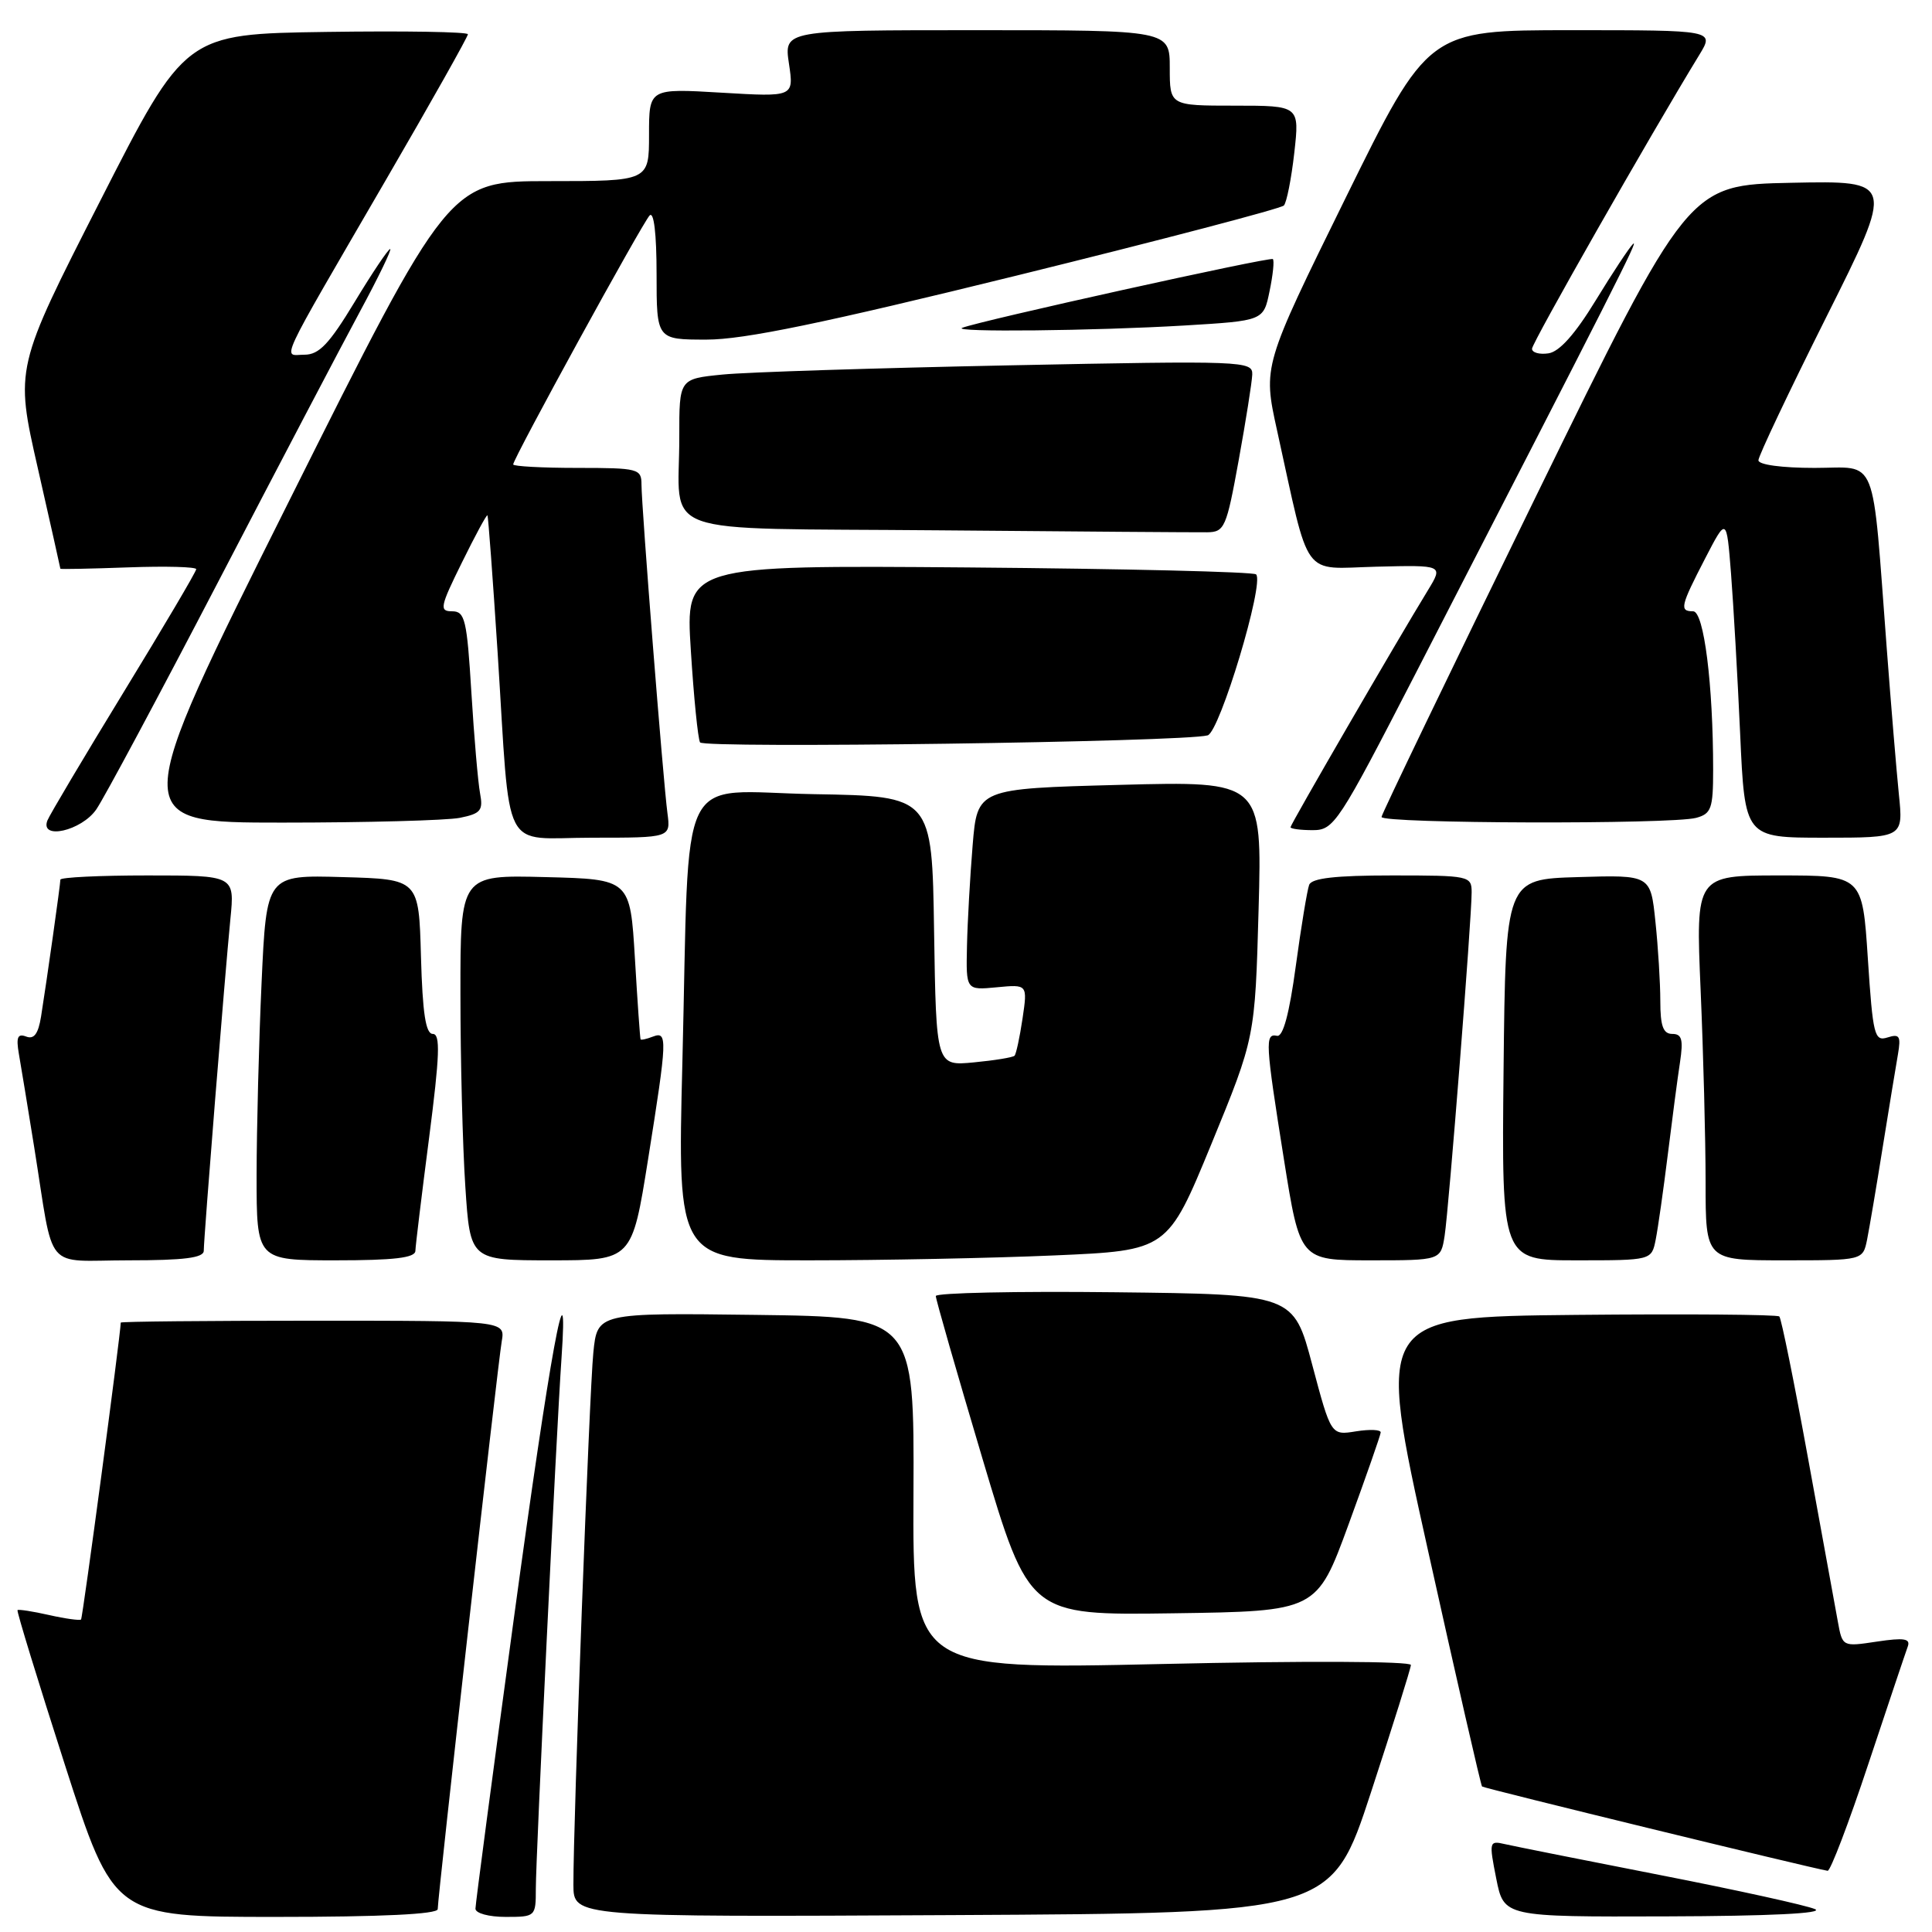 <?xml version="1.0" encoding="UTF-8" standalone="no"?>
<!DOCTYPE svg PUBLIC "-//W3C//DTD SVG 1.1//EN" "http://www.w3.org/Graphics/SVG/1.1/DTD/svg11.dtd" >
<svg xmlns="http://www.w3.org/2000/svg" xmlns:xlink="http://www.w3.org/1999/xlink" version="1.1" viewBox="0 0 256 256">
 <g >
 <path fill="currentColor"
d=" M 58.00 252.97 C 58.00 251.34 65.95 180.81 66.48 177.75 C 66.95 175.00 66.95 175.00 41.47 175.00 C 27.46 175.00 16.00 175.11 16.00 175.25 C 15.97 176.88 10.96 214.37 10.74 214.59 C 10.58 214.75 8.67 214.49 6.50 214.00 C 4.33 213.51 2.45 213.22 2.32 213.35 C 2.19 213.48 5.01 222.68 8.58 233.79 C 15.08 254.00 15.08 254.00 36.54 254.00 C 50.60 254.00 58.00 253.64 58.00 252.97 Z  M 71.00 250.27 C 71.00 246.06 73.71 189.98 74.40 180.00 C 75.40 165.45 72.88 179.24 68.06 214.66 C 65.28 235.09 63.00 252.31 63.00 252.91 C 63.00 253.52 64.77 254.00 67.00 254.00 C 70.95 254.00 71.00 253.96 71.00 250.27 Z  M 181.66 237.50 C 184.54 228.70 186.93 221.11 186.95 220.62 C 186.98 220.12 172.79 220.06 153.97 220.49 C 120.93 221.22 120.93 221.22 121.04 197.86 C 121.14 174.50 121.14 174.50 100.15 174.23 C 79.15 173.96 79.15 173.96 78.62 179.23 C 78.09 184.47 75.95 241.62 75.98 249.76 C 76.00 254.02 76.00 254.02 126.21 253.76 C 176.42 253.50 176.42 253.50 181.66 237.50 Z  M 240.50 252.97 C 239.40 252.48 230.18 250.45 220.00 248.46 C 209.82 246.47 200.55 244.62 199.38 244.35 C 197.33 243.87 197.29 244.03 198.26 248.92 C 199.27 254.00 199.27 254.00 220.88 253.93 C 234.46 253.89 241.76 253.53 240.50 252.97 Z  M 247.56 233.75 C 250.17 225.91 252.52 218.90 252.79 218.17 C 253.17 217.12 252.30 216.98 248.70 217.52 C 244.13 218.21 244.13 218.21 243.52 214.85 C 243.18 213.01 241.41 203.27 239.57 193.20 C 237.74 183.14 236.03 174.69 235.77 174.44 C 235.51 174.18 223.38 174.09 208.82 174.23 C 182.34 174.50 182.34 174.50 189.22 205.46 C 193.00 222.49 196.22 236.56 196.38 236.72 C 196.62 236.96 239.84 247.50 242.17 247.89 C 242.53 247.95 244.96 241.59 247.56 233.75 Z  M 178.69 202.00 C 181.00 195.68 182.92 190.19 182.95 189.81 C 182.98 189.43 181.51 189.37 179.68 189.66 C 176.37 190.20 176.37 190.20 173.88 180.85 C 171.40 171.50 171.40 171.50 147.70 171.23 C 134.67 171.08 124.00 171.31 124.00 171.73 C 123.99 172.15 126.78 181.85 130.18 193.27 C 136.37 214.04 136.37 214.04 155.43 213.77 C 174.48 213.50 174.48 213.50 178.69 202.00 Z  M 27.00 165.73 C 27.00 164.01 29.82 128.91 30.53 121.75 C 31.10 116.00 31.10 116.00 19.55 116.00 C 13.20 116.00 8.00 116.25 8.00 116.56 C 8.00 117.19 6.22 129.80 5.44 134.70 C 5.07 136.99 4.51 137.75 3.47 137.35 C 2.34 136.92 2.12 137.43 2.50 139.64 C 2.78 141.22 3.69 146.78 4.53 152.00 C 7.24 168.89 5.65 167.00 17.08 167.00 C 24.42 167.00 27.00 166.67 27.00 165.73 Z  M 55.04 165.75 C 55.06 165.06 55.88 158.31 56.86 150.75 C 58.27 139.82 58.37 137.00 57.35 137.00 C 56.41 137.00 55.99 134.28 55.78 126.75 C 55.50 116.50 55.50 116.50 45.41 116.22 C 35.31 115.93 35.31 115.93 34.66 130.22 C 34.30 138.07 34.01 149.56 34.00 155.75 C 34.00 167.00 34.00 167.00 44.50 167.00 C 52.21 167.00 55.01 166.67 55.04 165.75 Z  M 85.87 153.64 C 88.43 137.56 88.47 136.61 86.50 137.36 C 85.67 137.68 84.94 137.84 84.88 137.72 C 84.81 137.60 84.47 132.78 84.13 127.00 C 83.50 116.50 83.50 116.50 72.25 116.22 C 61.00 115.93 61.00 115.93 61.01 131.72 C 61.01 140.40 61.30 151.89 61.66 157.25 C 62.30 167.00 62.30 167.00 73.02 167.00 C 83.74 167.00 83.74 167.00 85.87 153.64 Z  M 139.70 166.35 C 154.71 165.70 154.71 165.70 160.51 151.60 C 166.30 137.50 166.30 137.50 166.77 120.50 C 167.24 103.50 167.24 103.50 148.37 104.00 C 129.50 104.50 129.50 104.50 128.88 112.00 C 128.54 116.12 128.20 122.13 128.13 125.36 C 128.00 131.21 128.00 131.21 132.08 130.82 C 136.16 130.43 136.16 130.43 135.49 134.97 C 135.12 137.46 134.64 139.68 134.43 139.89 C 134.22 140.11 131.79 140.51 129.05 140.77 C 124.05 141.25 124.05 141.25 123.77 123.37 C 123.50 105.50 123.50 105.50 107.85 105.23 C 89.42 104.90 91.41 100.85 90.42 140.75 C 89.76 167.00 89.76 167.00 107.22 167.00 C 116.83 167.00 131.44 166.71 139.70 166.35 Z  M 191.42 163.75 C 191.98 160.13 195.00 121.78 195.00 118.25 C 195.00 116.06 194.72 116.00 184.47 116.00 C 176.96 116.00 173.80 116.36 173.47 117.25 C 173.21 117.94 172.41 122.78 171.70 128.00 C 170.84 134.35 170.01 137.42 169.21 137.25 C 167.59 136.91 167.66 138.12 170.13 153.64 C 172.26 167.00 172.26 167.00 181.59 167.00 C 190.91 167.00 190.91 167.00 191.42 163.75 Z  M 219.39 164.25 C 219.69 162.74 220.41 157.68 220.99 153.00 C 221.57 148.32 222.29 142.81 222.61 140.75 C 223.06 137.75 222.86 137.00 221.59 137.00 C 220.38 137.00 220.00 135.96 220.00 132.65 C 220.00 130.25 219.71 125.51 219.35 122.11 C 218.71 115.93 218.71 115.93 209.10 116.22 C 199.50 116.50 199.50 116.50 199.23 141.75 C 198.97 167.00 198.97 167.00 208.90 167.00 C 218.84 167.00 218.84 167.00 219.39 164.25 Z  M 247.40 164.25 C 247.70 162.74 248.64 157.22 249.47 152.00 C 250.31 146.78 251.22 141.23 251.49 139.69 C 251.90 137.29 251.70 136.96 250.10 137.47 C 248.37 138.02 248.17 137.20 247.50 127.03 C 246.78 116.00 246.78 116.00 235.73 116.00 C 224.69 116.00 224.69 116.00 225.34 131.16 C 225.70 139.50 226.00 150.97 226.00 156.66 C 226.00 167.00 226.00 167.00 236.42 167.00 C 246.84 167.00 246.84 167.00 247.40 164.25 Z  M 88.44 107.75 C 87.88 103.59 85.00 67.12 85.00 64.20 C 85.00 62.11 84.59 62.00 76.50 62.00 C 71.83 62.00 68.00 61.79 68.00 61.54 C 68.00 60.76 85.10 29.56 86.08 28.55 C 86.64 27.97 87.00 30.98 87.00 36.30 C 87.00 45.00 87.00 45.00 93.63 45.00 C 98.58 45.00 109.03 42.84 134.85 36.48 C 153.88 31.79 169.75 27.63 170.12 27.23 C 170.49 26.83 171.11 23.69 171.50 20.25 C 172.20 14.00 172.20 14.00 163.60 14.00 C 155.00 14.00 155.00 14.00 155.00 9.00 C 155.00 4.00 155.00 4.00 129.44 4.00 C 103.88 4.00 103.88 4.00 104.54 8.43 C 105.20 12.85 105.20 12.85 95.60 12.28 C 86.00 11.71 86.00 11.71 86.00 17.85 C 86.00 24.00 86.00 24.00 72.74 24.00 C 59.49 24.00 59.49 24.00 38.25 66.50 C 17.00 109.00 17.00 109.00 37.38 109.00 C 48.58 109.00 59.18 108.71 60.92 108.37 C 63.70 107.81 64.04 107.40 63.61 105.12 C 63.34 103.68 62.82 97.66 62.46 91.75 C 61.87 82.10 61.61 81.00 59.91 81.00 C 58.19 81.00 58.30 80.42 61.21 74.53 C 62.96 70.97 64.48 68.16 64.59 68.28 C 64.69 68.40 65.30 76.60 65.94 86.50 C 67.69 113.81 66.25 111.00 78.48 111.00 C 88.87 111.00 88.87 111.00 88.44 107.75 Z  M 251.61 105.25 C 251.29 102.09 250.57 93.42 250.01 86.00 C 248.01 59.67 248.94 62.00 240.43 62.00 C 236.09 62.00 233.00 61.58 233.00 60.99 C 233.00 60.43 237.06 51.87 242.02 41.96 C 251.04 23.94 251.04 23.94 237.37 24.22 C 223.71 24.50 223.71 24.50 203.41 66.00 C 192.25 88.83 183.09 107.84 183.06 108.25 C 182.99 109.14 221.47 109.25 224.75 108.37 C 226.75 107.83 227.00 107.13 227.00 102.03 C 227.00 90.68 225.78 81.00 224.35 81.00 C 222.51 81.00 222.66 80.34 225.94 74.00 C 228.78 68.51 228.78 68.51 229.37 76.00 C 229.69 80.13 230.24 89.69 230.58 97.25 C 231.20 111.00 231.20 111.00 241.70 111.00 C 252.20 111.00 252.20 111.00 251.61 105.25 Z  M 12.76 107.25 C 13.80 105.74 21.09 92.12 28.96 77.00 C 36.82 61.88 45.26 45.79 47.71 41.25 C 50.16 36.71 51.95 33.00 51.70 33.00 C 51.44 33.00 49.33 36.15 47.00 40.00 C 43.63 45.57 42.28 47.00 40.35 47.00 C 37.45 47.00 36.44 49.15 51.15 23.81 C 57.12 13.54 62.00 4.86 62.00 4.54 C 62.00 4.22 53.57 4.08 43.27 4.23 C 24.54 4.50 24.54 4.50 13.27 26.63 C 1.99 48.76 1.99 48.76 5.00 61.99 C 6.65 69.26 8.00 75.28 8.00 75.36 C 8.00 75.44 12.05 75.36 17.00 75.18 C 21.95 75.00 26.00 75.11 26.00 75.42 C 26.00 75.74 21.67 83.07 16.38 91.72 C 11.10 100.36 6.55 108.02 6.28 108.72 C 5.27 111.35 10.80 110.09 12.76 107.25 Z  M 187.57 89.25 C 214.07 37.77 217.22 31.55 216.39 32.32 C 215.90 32.78 213.67 36.15 211.43 39.82 C 208.71 44.27 206.63 46.61 205.18 46.82 C 203.98 47.00 203.00 46.72 203.00 46.21 C 203.00 45.43 218.61 18.00 225.18 7.25 C 227.16 4.00 227.16 4.00 208.20 4.00 C 189.24 4.00 189.24 4.00 178.29 26.25 C 167.34 48.50 167.34 48.50 169.21 57.00 C 173.65 77.13 172.35 75.34 182.37 75.09 C 191.24 74.87 191.24 74.87 189.22 78.19 C 185.00 85.08 171.00 109.24 171.00 109.61 C 171.00 109.82 172.32 110.00 173.94 110.00 C 176.76 110.00 177.33 109.13 187.57 89.25 Z  M 160.02 97.44 C 161.62 96.99 167.57 77.24 166.44 76.11 C 166.11 75.77 148.96 75.36 128.33 75.19 C 90.82 74.89 90.82 74.89 91.54 86.19 C 91.93 92.41 92.48 97.89 92.76 98.37 C 93.25 99.20 156.85 98.32 160.02 97.44 Z  M 164.13 61.00 C 165.08 55.77 165.89 50.66 165.93 49.63 C 166.00 47.83 164.83 47.78 133.75 48.41 C 116.01 48.77 98.91 49.31 95.75 49.63 C 90.00 50.20 90.00 50.20 90.01 57.85 C 90.04 71.35 86.11 69.93 124.36 70.27 C 142.59 70.43 158.60 70.55 159.95 70.53 C 162.26 70.50 162.51 69.93 164.13 61.00 Z  M 156.96 43.13 C 167.42 42.50 167.42 42.50 168.22 38.60 C 168.67 36.45 168.87 34.53 168.66 34.33 C 168.33 33.99 129.74 42.53 127.50 43.44 C 126.01 44.04 145.01 43.84 156.96 43.13 Z "/>
</g>
</svg>